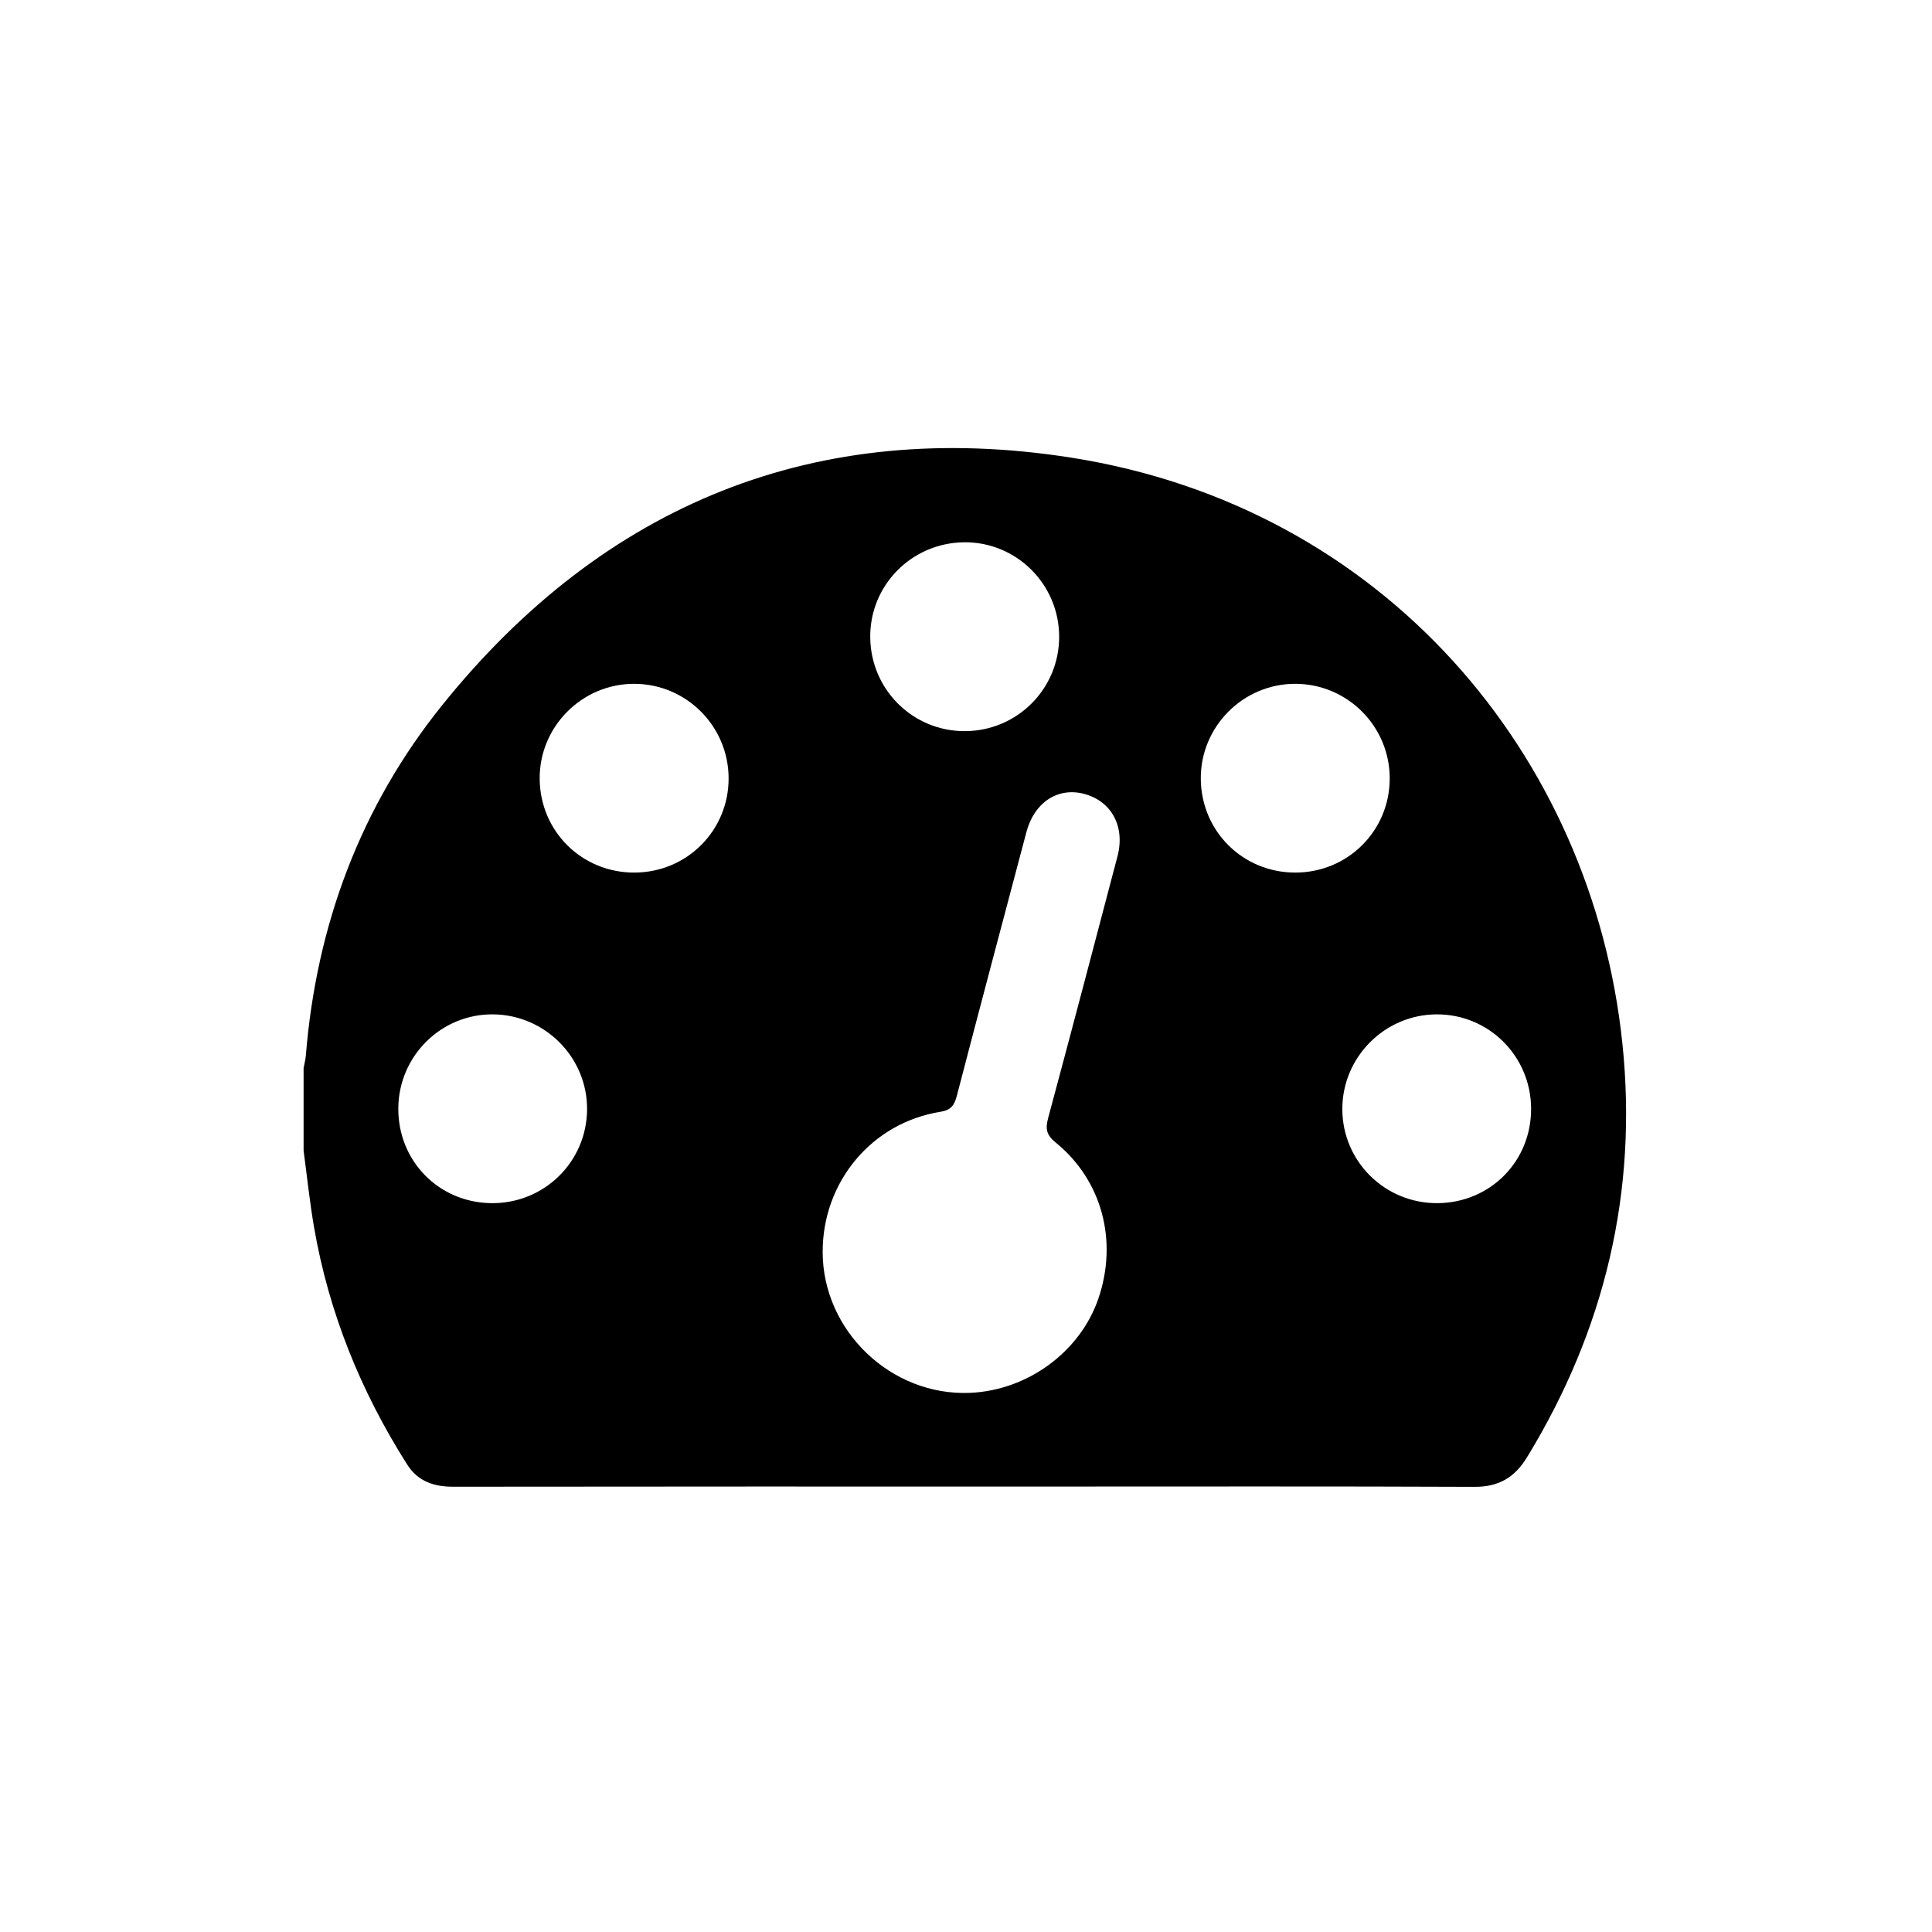 <?xml version="1.0" encoding="utf-8"?>
<!-- Generator: Adobe Illustrator 24.0.2, SVG Export Plug-In . SVG Version: 6.00 Build 0)  -->
<svg version="1.1" id="Layer_1" xmlns="http://www.w3.org/2000/svg" xmlns:xlink="http://www.w3.org/1999/xlink" x="0px" y="0px"
	 viewBox="0 0 560 560" enable-background="new 0 0 560 560" xml:space="preserve">
<g>
	<path d="M88,333.52c0-7.984,0-15.969,0-23.953c0.223-1.205,0.556-2.402,0.654-3.618c3.047-37.826,15.9-72.228,39.57-101.617
		c46.938-58.278,108.538-83.338,182.399-71.662c90.587,14.32,150.938,86.148,159.64,169.833
		c4.462,42.915-5.087,82.939-27.618,119.848c-3.621,5.932-8.236,8.646-15.27,8.617c-41.16-0.172-82.322-0.084-123.483-0.084
		c-57.501,0-115.002-0.031-172.503,0.049c-5.679,0.008-10.276-1.555-13.404-6.488c-13.432-21.18-22.693-44.014-26.965-68.768
		C89.754,348.336,88.993,340.908,88,333.52z M238.454,362.947c0.051,22.838,19.858,41.75,42.707,40.778
		c16.706-0.711,31.932-11.89,37.206-27.317c5.717-16.724,1.083-34.308-12.395-45.261c-2.771-2.252-2.971-4.061-2.14-7.151
		c6.789-25.239,13.437-50.515,20.078-75.793c2.277-8.666-1.756-16.041-9.759-18.115c-7.56-1.959-14.359,2.506-16.623,11.033
		c-6.77,25.501-13.534,51.005-20.193,76.535c-0.701,2.688-1.655,4.11-4.717,4.598C252.68,325.433,238.409,342.577,238.454,362.947z
		 M252.242,184.745c0.15,15.159,12.375,27.254,27.475,27.182c15.136-0.072,27.3-12.275,27.287-27.372
		c-0.014-15.259-12.475-27.59-27.66-27.37C264.174,157.404,252.093,169.69,252.242,184.745z M142.305,348.74
		c15.307,0.233,27.751-11.889,27.863-27.142c0.11-15.013-12.074-27.386-27.156-27.579c-15.017-0.192-27.379,11.949-27.558,27.064
		C115.273,336.375,127.052,348.507,142.305,348.74z M443.799,321.271c-0.095-15.174-12.277-27.303-27.371-27.252
		c-15.04,0.051-27.324,12.355-27.346,27.389c-0.023,15.222,12.377,27.47,27.67,27.331
		C432.019,348.602,443.895,336.541,443.799,321.271z M183.921,252.921c15.192-0.058,27.291-12.178,27.27-27.317
		c-0.021-15.093-12.23-27.344-27.303-27.397c-15.191-0.053-27.621,12.448-27.458,27.616
		C156.593,241.039,168.705,252.978,183.921,252.921z M375.5,252.921c15.194-0.033,27.299-12.118,27.317-27.27
		c0.017-15.077-12.18-27.358-27.256-27.444c-15.182-0.087-27.63,12.391-27.505,27.569C348.18,240.977,360.29,252.954,375.5,252.921z
		"/>
</g>
</svg>
